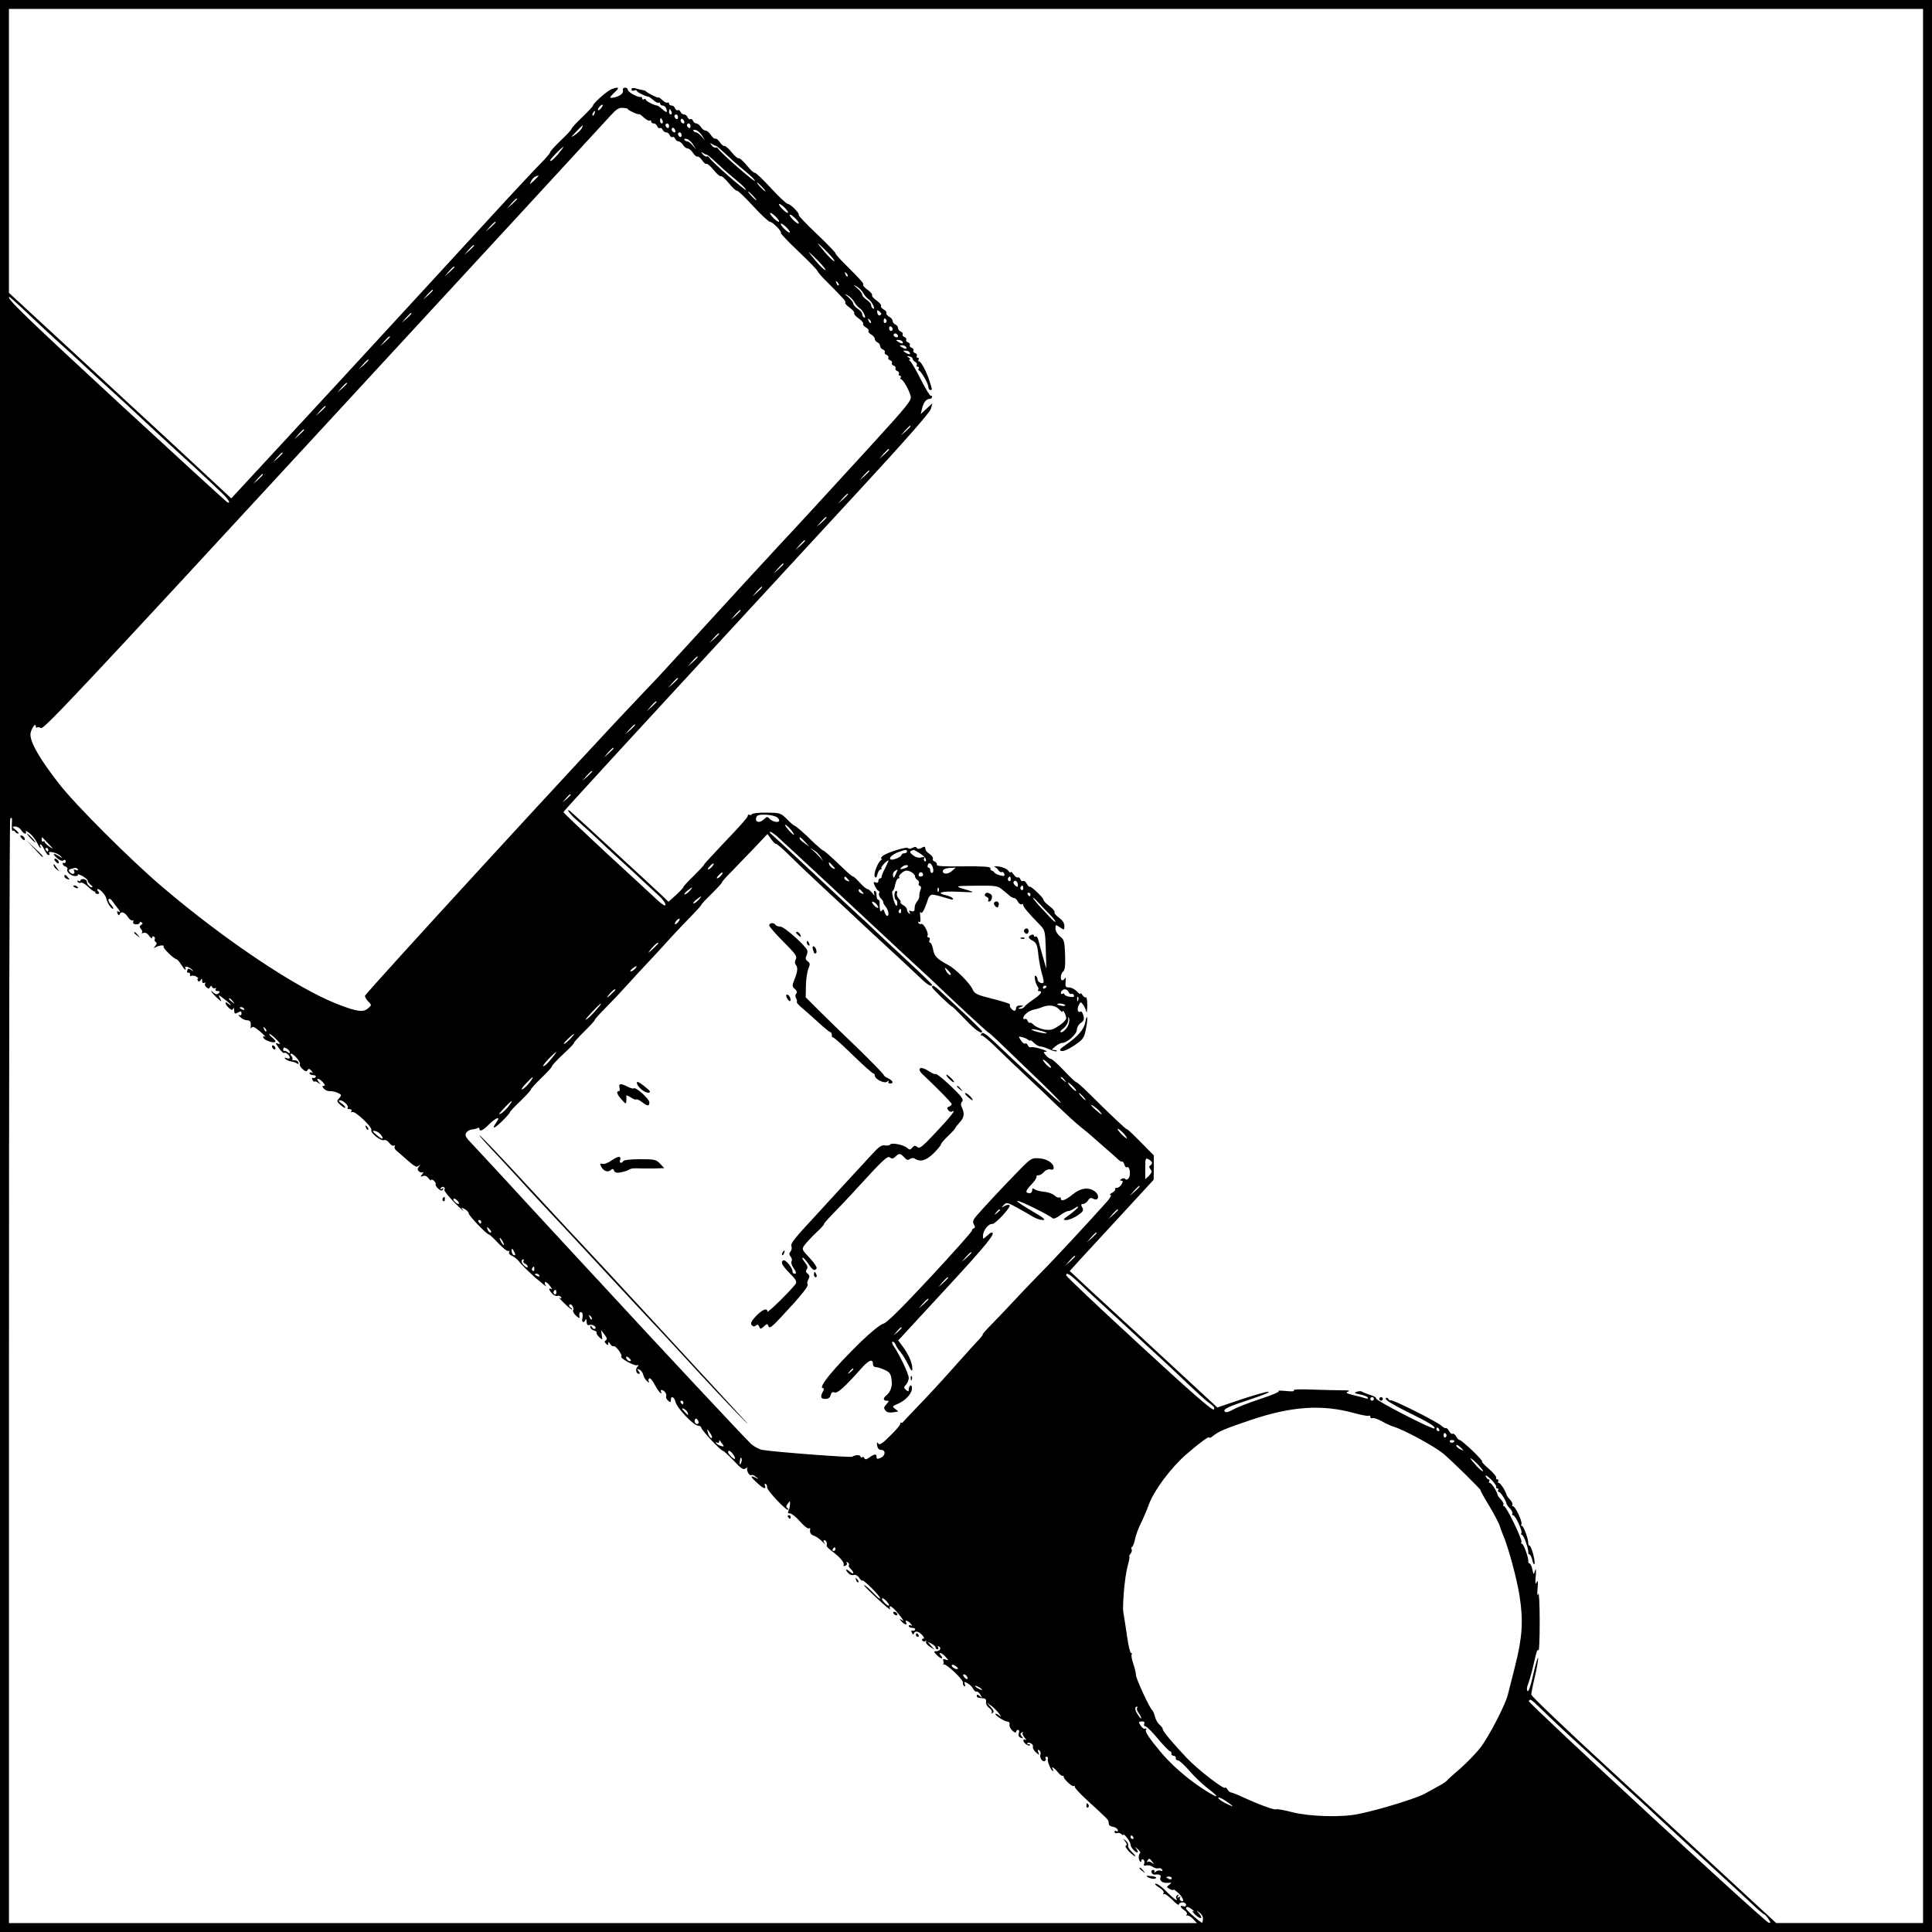 <?xml version="1.0" standalone="no"?>
<!DOCTYPE svg PUBLIC "-//W3C//DTD SVG 20010904//EN"
 "http://www.w3.org/TR/2001/REC-SVG-20010904/DTD/svg10.dtd">
<svg version="1.0" xmlns="http://www.w3.org/2000/svg"
 width="1080pt" height="1080pt" viewBox="0 0 1080 1080"
 preserveAspectRatio="xMidYMid meet">
<g transform="translate(0,1080) scale(0.1,-0.1)"
fill="#000000" stroke="none">
<path d="M0 5400 l0 -5400 5400 0 5400 0 0 5400 0 5400 -5400 0 -5400 0 0
-5400z m10750 0 l0 -5350 -410 0 -411 0 -262 242 c-144 133 -452 417 -684 631
-233 214 -423 396 -423 404 0 9 9 55 21 104 11 49 19 94 17 101 -2 6 -14 -35
-27 -92 -14 -63 -26 -99 -32 -93 -6 6 -4 23 5 44 7 19 22 72 32 118 12 57 20
78 24 65 4 -10 7 62 7 161 0 103 -4 169 -8 155 -5 -16 -7 -5 -4 30 4 41 2 50
-5 35 -7 -15 -9 -6 -5 35 3 35 1 46 -4 30 -8 -25 -8 -25 -15 7 -4 18 -11 33
-16 33 -4 0 -7 6 -7 12 2 22 -26 98 -35 98 -5 0 -6 4 -3 10 7 11 -84 200 -97
200 -5 0 -7 4 -4 8 3 5 -3 18 -12 28 -10 10 -19 22 -20 27 -5 22 -34 67 -43
67 -6 0 -7 5 -4 10 3 6 2 10 -3 10 -6 0 -13 8 -17 18 -3 9 9 2 29 -17 19 -19
33 -38 30 -43 -3 -4 0 -8 6 -8 6 0 8 -4 5 -10 -3 -5 -2 -10 4 -10 9 0 38 -45
43 -67 1 -5 10 -17 20 -27 9 -10 15 -23 12 -28 -3 -4 -1 -8 4 -8 13 0 54 -89
47 -100 -4 -6 -2 -10 3 -10 9 0 37 -76 35 -98 0 -6 3 -12 7 -12 5 0 12 -15 16
-32 4 -18 9 -27 12 -20 5 17 -18 102 -28 102 -4 0 -7 6 -7 13 2 21 -26 97 -35
97 -5 0 -7 4 -3 10 7 11 -34 100 -47 100 -5 0 -7 4 -4 8 3 5 -3 18 -12 28 -10
10 -19 22 -20 27 -5 22 -34 67 -43 67 -6 0 -7 5 -4 10 3 6 1 10 -5 10 -6 0 -9
4 -6 9 3 5 -15 27 -41 50 -26 22 -43 41 -38 41 5 0 -19 27 -53 60 -35 33 -67
60 -72 60 -5 0 -14 9 -20 20 -6 11 -15 18 -20 15 -5 -3 -14 4 -20 16 -7 11
-14 18 -17 16 -3 -3 -15 3 -27 14 -25 23 -267 144 -280 141 -5 -2 -12 2 -16 9
-5 7 -10 8 -14 1 -4 -7 44 -36 116 -72 127 -62 166 -86 156 -95 -8 -9 -328
156 -325 167 1 6 -14 15 -33 20 -19 6 -39 13 -45 18 -5 4 -19 4 -30 0 -17 -6
-14 -9 18 -15 20 -4 40 -12 43 -17 4 -6 -1 -8 -12 -5 -11 4 -41 12 -68 18 -40
10 -46 14 -30 20 12 5 2 8 -31 7 -27 0 -103 2 -168 4 -69 3 -112 1 -105 -4 8
-6 -9 -7 -42 -4 -30 3 -49 3 -42 0 8 -4 -38 -23 -102 -44 -64 -21 -132 -48
-152 -59 -24 -14 -40 -19 -47 -12 -13 13 18 28 153 72 63 21 104 38 90 39 -14
0 -83 -20 -155 -44 l-130 -44 -40 37 c-22 21 -208 192 -412 381 -205 188 -373
344 -373 345 0 1 106 117 235 256 l234 254 1 68 0 68 -75 76 c-41 42 -75 74
-75 70 0 -6 -89 78 -215 203 -33 33 -64 60 -68 60 -4 0 -36 29 -69 65 -34 36
-66 65 -73 65 -6 0 -18 9 -28 20 -16 19 -16 20 1 21 9 1 -3 7 -28 15 -25 8
-50 12 -57 10 -6 -3 -14 2 -17 10 -3 9 -10 13 -15 10 -5 -3 -16 5 -24 18 -15
23 -15 24 6 18 12 -2 28 -9 35 -15 6 -5 12 -7 12 -3 0 3 9 -3 20 -14 11 -11
27 -20 36 -20 9 0 31 -7 50 -16 19 -9 38 -14 41 -10 3 3 -2 6 -13 6 -17 1 -17
2 5 20 13 11 30 20 39 20 27 0 82 49 82 74 0 13 10 30 22 38 17 11 20 20 14
42 -4 15 -11 24 -16 21 -15 -9 -21 14 -10 36 11 20 12 20 25 2 7 -10 15 -27
17 -38 3 -11 5 4 6 33 0 29 -3 50 -8 47 -5 -3 -13 3 -19 12 -6 10 -11 14 -11
9 0 -6 -9 0 -20 12 -12 12 -31 22 -44 22 -19 0 -22 4 -19 33 2 17 0 26 -3 20
-3 -7 -10 -13 -15 -13 -14 0 -11 36 4 49 10 7 13 34 11 93 -3 75 -5 85 -28
103 -15 12 -26 31 -26 44 0 23 1 23 25 7 24 -16 25 -16 25 8 0 16 -11 32 -30
46 -17 12 -28 25 -25 30 3 5 -10 21 -29 35 -20 15 -34 31 -33 35 2 10 -71 79
-77 73 -2 -3 -9 5 -16 16 -6 12 -15 19 -21 16 -5 -4 -12 1 -15 9 -3 9 -10 14
-14 11 -5 -3 -16 5 -24 17 -9 12 -16 18 -16 13 0 -6 -7 -2 -14 8 -8 10 -31 20
-52 23 -22 2 -32 1 -24 -2 8 -4 19 -13 23 -21 5 -7 12 -11 17 -8 4 3 11 -2 14
-10 4 -12 0 -14 -22 -9 -15 4 -30 11 -33 16 -3 6 -10 10 -15 11 -5 1 -8 7 -8
14 1 8 -40 11 -151 10 -109 -2 -151 1 -148 9 2 6 -3 14 -12 18 -9 3 -14 10
-10 15 3 5 -5 17 -17 26 -13 8 -24 20 -24 25 -1 6 -2 12 -3 15 0 3 -10 1 -20
-5 -13 -7 -22 -7 -26 0 -4 7 -12 7 -25 0 -10 -6 -21 -6 -24 -1 -7 10 -126 -27
-144 -46 -7 -7 -10 -13 -5 -13 4 0 4 -4 -2 -8 -19 -14 -43 -78 -35 -92 6 -10
10 -7 15 13 4 15 12 27 18 27 6 0 7 3 4 6 -6 6 29 44 40 44 2 0 -7 -19 -19
-43 -12 -23 -21 -45 -20 -49 1 -5 -2 -8 -8 -8 -5 0 -10 -7 -10 -15 0 -9 -6
-12 -15 -8 -13 5 -14 2 -4 -21 7 -14 16 -26 20 -26 5 0 6 -6 3 -14 -3 -7 2
-21 11 -29 9 -9 14 -19 13 -21 -2 -3 4 -13 12 -23 17 -20 22 -53 10 -53 -5 0
-12 10 -15 21 -6 17 -9 19 -16 8 -8 -13 -13 7 -12 49 1 6 -3 12 -8 12 -5 0 -9
11 -9 25 0 14 -4 25 -10 25 -5 0 -7 -8 -3 -17 4 -12 0 -11 -11 5 -10 12 -22
22 -27 22 -6 0 -25 16 -42 35 -17 19 -34 35 -38 35 -5 0 -28 19 -52 43 -80 76
-109 102 -115 102 -4 1 -25 19 -48 40 -59 58 -107 100 -114 100 -3 0 -22 16
-41 36 -35 34 -39 36 -113 36 -42 1 -79 -3 -82 -8 -3 -5 -10 -7 -15 -4 -5 4
-9 0 -9 -7 0 -7 -56 -70 -124 -140 -67 -71 -121 -129 -120 -131 2 -2 -24 -29
-56 -61 -33 -32 -60 -61 -60 -65 0 -4 -19 -24 -42 -45 l-41 -37 -46 44 c-25
24 -136 126 -246 227 -110 101 -217 200 -239 219 -25 23 -35 29 -28 16 6 -12
32 -39 58 -60 25 -22 70 -62 99 -90 28 -27 86 -81 129 -120 42 -38 101 -92
130 -120 29 -27 70 -65 90 -83 20 -18 36 -40 36 -49 0 -11 -15 -2 -48 28 -26
24 -154 143 -285 263 -130 121 -237 222 -237 226 0 6 248 276 1646 1791 268
290 403 444 408 464 l8 30 -33 -30 -32 -30 7 30 c9 36 24 55 42 55 8 0 14 5
14 12 0 6 -3 8 -6 5 -4 -3 -29 37 -56 91 -27 53 -54 100 -61 104 -7 4 -7 8 -2
8 6 0 3 5 -5 11 -13 8 -12 10 3 7 10 -2 18 -7 18 -13 0 -5 7 -14 15 -18 8 -5
12 -12 9 -18 -4 -5 -1 -9 5 -9 6 0 9 -4 6 -9 -4 -5 -3 -11 2 -13 13 -5 52 -74
52 -92 0 -9 5 -16 10 -16 12 0 13 -4 -4 50 -16 51 -47 110 -59 110 -5 0 -5 5
-2 10 3 6 1 10 -5 10 -6 0 -8 5 -5 10 3 6 -1 13 -9 16 -9 3 -13 10 -10 15 3 5
-2 12 -10 15 -9 3 -13 10 -10 15 3 5 -2 12 -10 15 -9 3 -13 10 -10 15 3 5 -2
12 -10 15 -9 3 -13 10 -10 15 3 5 -2 12 -10 15 -9 3 -16 13 -16 20 0 8 -7 17
-15 20 -8 4 -15 12 -15 20 0 7 -9 18 -20 24 -11 6 -18 15 -15 20 3 5 -4 14
-15 20 -11 6 -18 15 -15 20 3 5 -8 18 -25 30 -17 12 -28 25 -25 30 3 5 -9 18
-25 30 -17 12 -28 25 -25 28 6 6 -9 23 -99 113 -31 30 -56 59 -56 64 0 4 -47
53 -105 108 -58 55 -103 102 -100 105 7 8 -46 62 -61 62 -7 0 -50 40 -95 89
-46 50 -86 88 -90 85 -4 -2 -24 16 -44 41 -21 25 -41 43 -45 40 -5 -3 -23 13
-41 35 -17 21 -36 37 -40 34 -4 -2 -16 7 -25 21 -9 13 -20 22 -25 20 -4 -3
-16 6 -25 20 -9 14 -22 25 -30 25 -8 0 -19 9 -26 20 -7 11 -19 20 -26 20 -7 0
-15 7 -18 15 -4 8 -10 12 -15 9 -5 -3 -12 2 -15 10 -3 9 -13 16 -20 16 -8 0
-17 7 -20 15 -4 8 -10 12 -15 9 -5 -3 -12 2 -15 10 -3 9 -12 16 -20 16 -8 0
-14 5 -14 11 0 5 -4 8 -8 5 -5 -3 -19 4 -30 15 -12 11 -22 17 -22 14 0 -6 -59
24 -70 35 -3 3 -12 6 -20 7 -8 1 -25 5 -37 9 -15 4 -23 2 -23 -6 0 -7 7 -10
15 -6 8 3 15 2 15 -2 0 -7 48 -31 63 -32 4 0 17 -9 29 -19 11 -11 25 -18 30
-15 4 3 8 0 8 -5 0 -6 6 -11 14 -11 8 0 17 -7 20 -16 10 -25 2 -26 -22 -4 -12
11 -25 20 -29 20 -16 1 -63 25 -63 33 0 5 -5 5 -10 2 -6 -3 -10 -1 -10 4 0 6
-3 10 -7 9 -15 -5 -73 27 -73 39 0 7 -7 13 -16 13 -9 0 -14 -6 -12 -12 6 -17
-11 -33 -45 -42 -34 -8 -34 -3 0 29 29 26 22 32 -19 16 -24 -9 -103 -79 -103
-91 0 -4 -27 -33 -60 -65 -33 -31 -60 -61 -60 -65 0 -5 -27 -34 -60 -65 -33
-32 -60 -61 -60 -67 0 -5 -24 -33 -52 -61 -29 -29 -160 -169 -291 -312 -131
-143 -508 -553 -838 -911 l-601 -650 -129 120 c-71 67 -351 325 -622 575
l-492 454 0 794 0 793 5350 0 5350 0 0 -5350z m-7390 4795 c-7 -9 -15 -13 -17
-11 -6 6 20 36 26 30 2 -2 -2 -10 -9 -19z m150 -5 c0 -6 58 -33 62 -28 2 2 14
-7 27 -19 13 -12 28 -20 33 -17 4 3 8 0 8 -5 0 -6 6 -11 14 -11 8 0 17 -7 20
-16 3 -8 10 -13 15 -10 5 3 11 -1 15 -9 3 -8 12 -15 20 -15 7 0 17 -7 20 -16
3 -8 10 -13 15 -10 5 3 11 -1 15 -9 3 -8 11 -15 18 -15 7 0 19 -9 26 -20 7
-11 18 -20 26 -20 8 0 21 -11 30 -25 9 -14 21 -23 25 -20 5 2 16 -7 25 -20 9
-14 21 -23 25 -21 4 3 23 -13 40 -34 18 -22 36 -38 41 -35 4 3 24 -15 45 -40
20 -25 40 -43 44 -41 4 3 44 -35 90 -85 45 -49 88 -89 95 -89 15 0 68 -54 61
-62 -3 -3 42 -50 100 -105 58 -55 105 -104 105 -108 0 -5 25 -34 56 -64 90
-90 105 -107 99 -113 -3 -3 8 -16 25 -28 16 -12 28 -25 25 -30 -3 -5 8 -18 25
-30 17 -12 28 -25 25 -30 -3 -5 4 -14 15 -20 11 -6 18 -15 15 -20 -3 -5 4 -14
15 -20 11 -6 20 -17 20 -24 0 -8 7 -16 15 -20 8 -3 15 -12 15 -20 0 -7 7 -17
16 -20 8 -3 13 -10 10 -15 -3 -5 1 -12 10 -15 8 -3 13 -10 10 -15 -3 -5 1 -12
10 -15 8 -3 13 -10 10 -15 -3 -5 1 -12 10 -15 8 -3 13 -10 10 -15 -3 -5 1 -12
10 -15 8 -3 12 -10 9 -16 -3 -5 -1 -10 5 -10 6 0 8 -4 5 -10 -3 -5 -3 -10 2
-10 10 0 43 -56 53 -92 8 -25 -9 -46 -227 -285 -252 -275 -401 -438 -498 -541
-33 -36 -65 -70 -70 -76 -6 -6 -139 -150 -295 -321 -156 -170 -300 -328 -321
-350 -21 -22 -64 -67 -96 -101 -300 -314 -1543 -1669 -1543 -1681 0 -7 9 -22
19 -32 19 -19 19 -20 -1 -37 -26 -24 -61 -20 -167 21 -227 87 -633 358 -986
659 -172 146 -488 461 -576 576 -106 136 -159 228 -159 274 0 25 29 71 30 47
0 -8 3 -11 6 -8 4 3 14 2 24 -3 15 -8 268 262 1581 1686 860 932 1582 1715
1603 1739 31 34 45 44 68 42 15 -1 28 -4 28 -7z m244 -15 c3 -8 1 -15 -4 -15
-6 0 -10 7 -10 15 0 8 2 15 4 15 2 0 6 -7 10 -15z m-431 -10 c-3 -9 -8 -14
-10 -11 -3 3 -2 9 2 15 9 16 15 13 8 -4z m467 -21 c0 -8 -4 -12 -10 -9 -5 3
-10 10 -10 16 0 5 5 9 10 9 6 0 10 -7 10 -16z m-86 -19 c3 -8 1 -15 -4 -15 -6
0 -10 7 -10 15 0 8 2 15 4 15 2 0 6 -7 10 -15z m121 -13 c-8 -8 -25 10 -19 20
4 6 9 5 15 -3 4 -7 6 -15 4 -17z m-85 -18 c0 -8 -4 -12 -10 -9 -5 3 -10 10
-10 16 0 5 5 9 10 9 6 0 10 -7 10 -16z m120 0 c0 -8 -4 -12 -10 -9 -5 3 -10
10 -10 16 0 5 5 9 10 9 6 0 10 -7 10 -16z m-609 -13 c-6 -10 -23 -26 -38 -36
-25 -16 -24 -14 7 18 40 42 45 44 31 18z m524 -19 c-8 -8 -25 10 -19 20 4 6 9
5 15 -3 4 -7 6 -15 4 -17z m150 -21 l16 -26 -20 23 c-10 12 -24 22 -30 22 -5
0 -12 4 -15 9 -4 5 3 7 14 4 10 -3 26 -17 35 -32z m-115 3 c0 -8 -4 -12 -10
-9 -5 3 -10 10 -10 16 0 5 5 9 10 9 6 0 10 -7 10 -16z m65 -53 l16 -26 -20 23
c-10 12 -24 22 -30 22 -5 0 -12 4 -15 9 -4 5 3 7 14 4 10 -3 26 -17 35 -32z
m126 -6 c3 0 20 -13 38 -30 18 -16 45 -41 60 -55 15 -14 49 -42 74 -63 26 -21
47 -43 47 -48 0 -11 -190 155 -203 177 -5 8 -12 12 -16 9 -5 -2 -15 3 -22 12
-12 15 -12 16 1 8 8 -6 18 -10 21 -10z m-862 -22 c-29 -39 -53 -63 -63 -63 -5
0 8 18 30 40 41 42 55 51 33 23z m812 -28 c3 0 20 -13 38 -30 18 -16 45 -41
60 -55 15 -14 49 -42 74 -63 26 -21 47 -43 47 -48 0 -11 -190 155 -203 177 -5
8 -12 12 -16 9 -5 -2 -15 3 -22 12 -12 15 -12 16 1 8 8 -6 18 -10 21 -10z
m-941 -118 c0 -2 -12 -14 -26 -28 -25 -22 -26 -23 -15 -2 9 18 19 26 39 32 1
1 2 0 2 -2z m1250 -62 c13 -14 21 -25 18 -25 -2 0 -15 11 -28 25 -13 14 -21
25 -18 25 2 0 15 -11 28 -25z m-50 -50 c13 -14 21 -25 18 -25 -2 0 -15 11 -28
25 -13 14 -21 25 -18 25 2 0 15 -11 28 -25z m-1320 -18 c0 -2 -12 -14 -27 -28
l-28 -24 24 28 c23 25 31 32 31 24z m1500 -52 c13 -14 19 -25 13 -25 -5 0 -20
11 -33 25 -13 14 -19 25 -13 25 5 0 20 -11 33 -25z m-50 -50 c13 -14 19 -25
13 -25 -5 0 -20 11 -33 25 -13 14 -19 25 -13 25 5 0 20 -11 33 -25z m110 -10
c13 -14 19 -25 13 -25 -5 0 -20 11 -33 25 -13 14 -19 25 -13 25 5 0 20 -11 33
-25z m-1680 -18 c0 -2 -12 -14 -27 -28 l-28 -24 24 28 c23 25 31 32 31 24z
m1630 -32 c13 -14 19 -25 13 -25 -5 0 -20 11 -33 25 -13 14 -19 25 -13 25 5 0
20 -11 33 -25z m225 -135 c27 -27 44 -50 39 -50 -6 0 -30 23 -53 50 -23 28
-41 50 -39 50 2 0 26 -22 53 -50z m-1975 37 c0 -2 -12 -14 -27 -28 l-28 -24
24 28 c23 25 31 32 31 24z m1925 -87 c27 -27 44 -50 39 -50 -6 0 -30 23 -53
50 -23 28 -41 50 -39 50 2 0 26 -22 53 -50z m-2035 -33 c0 -2 -12 -14 -27 -28
l-28 -24 24 28 c23 25 31 32 31 24z m2198 -52 c-3 -3 -9 2 -12 12 -6 14 -5 15
5 6 7 -7 10 -15 7 -18z m-50 -50 c-3 -3 -9 2 -12 12 -6 14 -5 15 5 6 7 -7 10
-15 7 -18z m138 -44 c6 -12 21 -29 32 -36 19 -14 39 -61 21 -49 -5 3 -9 11 -9
18 0 8 -11 21 -25 30 -14 9 -25 22 -25 28 0 7 -12 23 -27 36 -26 23 -26 23 -3
10 14 -9 30 -25 36 -37z m-2406 16 c0 -2 -12 -14 -27 -28 l-28 -24 24 28 c23
25 31 32 31 24z m2356 -66 c6 -12 21 -29 32 -36 19 -14 39 -61 21 -49 -5 3 -9
11 -9 18 0 8 -11 21 -25 30 -14 9 -25 22 -25 28 0 7 -12 23 -27 36 -26 23 -26
23 -3 10 14 -9 30 -25 36 -37z m-4664 -23 c100 -95 183 -172 262 -243 42 -38
101 -92 130 -120 29 -27 88 -81 131 -120 42 -38 99 -90 125 -115 64 -60 161
-150 254 -235 42 -38 101 -92 130 -120 29 -27 72 -67 94 -89 38 -35 55 -63 33
-54 -5 2 -281 255 -615 563 -513 474 -628 585 -603 585 2 0 28 -24 59 -52z
m4814 -45 c-10 -11 -19 -7 -22 10 -2 15 0 16 12 6 8 -6 12 -14 10 -16z m-2626
4 c0 -2 -12 -14 -27 -28 l-28 -24 24 28 c23 25 31 32 31 24z m2568 -52 c-3 -3
-9 2 -12 12 -6 14 -5 15 5 6 7 -7 10 -15 7 -18z m87 16 c3 -5 1 -12 -5 -16 -5
-3 -10 1 -10 9 0 18 6 21 15 7z m35 -52 c0 -5 -4 -9 -10 -9 -5 0 -10 7 -10 16
0 8 5 12 10 9 6 -3 10 -10 10 -16z m30 -39 c0 -5 -7 -7 -15 -4 -8 4 -12 10 -9
15 6 11 24 2 24 -11z m-2840 -3 c0 -2 -12 -14 -27 -28 l-28 -24 24 28 c23 25
31 32 31 24z m2865 -27 c8 -13 -5 -13 -25 0 -13 8 -13 10 2 10 9 0 20 -4 23
-10z m20 -30 c8 -13 -5 -13 -25 0 -13 8 -13 10 2 10 9 0 20 -4 23 -10z m20
-30 c8 -13 -5 -13 -25 0 -13 8 -13 10 2 10 9 0 20 -4 23 -10z m-3025 -43 c0
-2 -12 -14 -27 -28 l-28 -24 24 28 c23 25 31 32 31 24z m-120 -130 c0 -2 -12
-14 -27 -28 l-28 -24 24 28 c23 25 31 32 31 24z m-120 -130 c0 -2 -12 -14 -27
-28 l-28 -24 24 28 c23 25 31 32 31 24z m3270 -110 c0 -2 -12 -14 -27 -28
l-28 -24 24 28 c23 25 31 32 31 24z m-3390 -20 c0 -2 -12 -14 -27 -28 l-28
-24 24 28 c23 25 31 32 31 24z m3270 -110 c0 -2 -12 -14 -27 -28 l-28 -24 24
28 c23 25 31 32 31 24z m-3390 -20 c0 -2 -12 -14 -27 -28 l-28 -24 24 28 c23
25 31 32 31 24z m3280 -100 c0 -2 -12 -14 -27 -28 l-28 -24 24 28 c23 25 31
32 31 24z m-3390 -20 c0 -2 -12 -14 -27 -28 l-28 -24 24 28 c23 25 31 32 31
24z m3270 -110 c0 -2 -12 -14 -27 -28 l-28 -24 24 28 c23 25 31 32 31 24z
m-120 -130 c0 -2 -12 -14 -27 -28 l-28 -24 24 28 c23 25 31 32 31 24z m-120
-130 c0 -2 -12 -14 -27 -28 l-28 -24 24 28 c23 25 31 32 31 24z m-120 -130 c0
-2 -12 -14 -27 -28 l-28 -24 24 28 c23 25 31 32 31 24z m-120 -130 c0 -2 -12
-14 -27 -28 l-28 -24 24 28 c23 25 31 32 31 24z m-120 -130 c0 -2 -12 -14 -27
-28 l-28 -24 24 28 c23 25 31 32 31 24z m-120 -130 c0 -2 -12 -14 -27 -28
l-28 -24 24 28 c23 25 31 32 31 24z m-120 -130 c0 -2 -12 -14 -27 -28 l-28
-24 24 28 c23 25 31 32 31 24z m-110 -120 c0 -2 -12 -14 -27 -28 l-28 -24 24
28 c23 25 31 32 31 24z m-120 -130 c0 -2 -12 -14 -27 -28 l-28 -24 24 28 c23
25 31 32 31 24z m-120 -130 c0 -2 -12 -14 -27 -28 l-28 -24 24 28 c23 25 31
32 31 24z m-120 -130 c0 -2 -12 -14 -27 -28 l-28 -24 24 28 c23 25 31 32 31
24z m-120 -130 c0 -2 -12 -14 -27 -28 l-28 -24 24 28 c23 25 31 32 31 24z
m-120 -130 c0 -2 -10 -12 -22 -23 l-23 -19 19 23 c18 21 26 27 26 19z m1154
-126 c9 -7 14 -17 11 -21 -7 -11 -42 -1 -55 15 -9 11 -15 10 -30 -5 -23 -23
-50 -17 -43 9 4 14 14 18 53 17 26 -1 55 -8 64 -15z m-4278 -40 c-1 -22 1 -38
5 -35 4 2 10 0 14 -6 3 -5 11 -10 17 -10 5 0 0 9 -13 20 -23 18 -23 19 -4 20
11 0 26 -9 33 -20 7 -11 17 -20 23 -20 5 0 7 5 3 12 -4 6 5 3 19 -8 14 -10 33
-34 42 -51 9 -18 18 -33 21 -33 3 0 2 5 -1 10 -3 6 -3 10 2 10 4 0 14 -13 21
-30 8 -16 18 -30 23 -30 6 0 7 5 4 10 -11 17 47 3 64 -16 14 -14 13 -14 -11 1
-34 21 -37 11 -5 -15 14 -11 26 -15 33 -9 7 5 11 3 11 -6 0 -8 -4 -12 -9 -9
-4 3 -8 1 -8 -4 0 -6 7 -13 16 -16 8 -3 13 -9 11 -14 -9 -13 17 -38 41 -39 12
-1 20 3 17 8 -4 5 8 1 26 -8 17 -10 31 -22 30 -27 -1 -4 6 -14 16 -22 10 -7
13 -14 6 -14 -12 0 -28 18 -28 34 0 5 -8 10 -17 12 -10 1 -18 -2 -18 -7 0 -6
-5 -7 -12 -3 -7 4 -8 3 -4 -5 4 -6 12 -9 18 -5 5 3 22 -6 38 -21 15 -15 32
-28 37 -28 4 -1 7 -5 6 -8 -1 -3 5 -6 12 -6 11 0 12 4 4 14 -7 7 -7 13 -2 13
13 0 44 -34 47 -52 4 -22 26 -58 37 -58 5 0 1 10 -10 22 -11 11 -18 26 -14 31
3 6 12 2 20 -9 7 -10 20 -27 28 -37 17 -20 20 -31 5 -22 -6 4 -7 -1 -3 -11 4
-11 8 -13 11 -6 6 20 29 14 46 -13 9 -14 21 -23 26 -20 6 3 7 0 5 -7 -4 -9 2
-14 15 -15 11 -1 20 3 20 8 0 6 5 7 11 3 8 -4 7 -9 -2 -14 -10 -7 -10 -12 -1
-23 7 -7 9 -17 5 -21 -4 -4 0 -4 9 -1 10 4 22 -2 32 -17 9 -12 16 -17 16 -10
0 7 5 10 10 7 6 -4 8 -10 5 -15 -3 -5 -1 -12 5 -15 8 -5 7 -12 -2 -23 -11 -13
-11 -14 2 -7 19 11 51 14 44 4 -5 -8 58 -70 73 -71 4 -1 16 -14 25 -29 10 -16
20 -29 23 -29 4 0 4 4 1 9 -9 14 23 6 37 -9 10 -12 9 -12 -4 -2 -14 10 -18 10
-22 -3 -4 -8 -1 -14 6 -12 7 1 11 -4 9 -11 -1 -8 2 -11 8 -7 5 3 18 1 27 -4
10 -6 14 -11 10 -11 -5 0 -5 -5 -1 -11 4 -8 9 -7 15 2 7 11 9 10 9 -4 0 -11 4
-15 12 -11 6 4 8 3 5 -3 -4 -6 -1 -16 7 -22 11 -9 15 -9 20 1 5 10 7 10 12 0
3 -6 11 -9 16 -6 7 4 8 2 4 -4 -4 -8 0 -12 10 -12 14 0 15 -3 6 -12 -8 -8 -15
-8 -27 2 -27 23 -16 5 16 -26 29 -26 30 -27 19 -5 -12 23 -11 23 24 -4 20 -15
36 -30 36 -32 0 -3 -7 0 -15 7 -22 18 -18 -4 4 -24 15 -13 20 -14 24 -4 3 7 6
3 6 -10 1 -20 4 -21 21 -12 16 9 20 8 20 -5 0 -10 -5 -13 -12 -9 -7 4 -6 -1 3
-10 9 -9 25 -18 37 -19 22 -1 26 -8 23 -37 -1 -10 1 -11 6 -3 6 7 20 0 48 -24
22 -19 34 -32 26 -28 -9 5 -12 3 -9 -6 5 -14 58 -32 67 -23 4 3 -5 14 -18 25
-13 10 -19 19 -14 19 5 0 22 -14 39 -31 22 -23 24 -28 9 -23 -17 7 -17 5 4
-25 13 -18 26 -30 29 -27 7 7 32 -13 32 -26 0 -6 -8 -7 -17 -3 -12 4 -15 3 -8
-4 6 -6 19 -12 30 -14 11 -1 26 -6 34 -11 9 -6 12 -5 9 5 -3 8 -13 13 -22 12
-10 0 -15 2 -12 5 3 3 1 11 -5 19 -6 7 -7 13 -2 13 15 0 56 -48 49 -58 -3 -5
4 -18 15 -28 15 -14 22 -15 28 -6 6 10 11 9 22 -4 9 -12 10 -15 2 -10 -7 4
-13 2 -13 -3 0 -6 9 -11 21 -11 11 0 17 -5 14 -10 -4 -6 -11 -8 -16 -5 -5 3
-6 -1 -3 -10 4 -9 9 -13 12 -11 3 3 12 0 21 -7 14 -11 14 -10 2 6 -19 24 2 22
24 -3 12 -13 14 -20 5 -20 -10 0 -10 -3 -1 -14 7 -8 20 -15 29 -15 23 0 44 -5
60 -15 11 -6 10 -11 -2 -25 -15 -16 -14 -19 9 -39 14 -12 25 -18 25 -13 0 5
-10 16 -22 24 -17 12 -19 16 -7 16 19 1 52 -33 42 -42 -3 -4 1 -7 11 -7 10 0
14 -5 10 -12 -4 -7 -3 -8 4 -4 15 9 114 -84 108 -101 -7 -16 53 -63 71 -56 8
3 21 -4 29 -16 9 -12 20 -18 26 -15 7 4 8 2 4 -4 -3 -6 1 -17 10 -24 9 -7 37
-32 63 -55 39 -34 50 -40 61 -30 12 10 12 9 2 -4 -10 -13 -9 -19 1 -28 8 -6
18 -7 23 -3 4 4 2 -1 -5 -11 -12 -15 -12 -17 3 -11 11 4 22 0 31 -12 8 -11 15
-15 15 -10 0 5 7 3 15 -4 8 -7 13 -16 10 -20 -2 -4 4 -15 14 -24 14 -13 21
-14 27 -5 5 8 3 10 -6 4 -9 -5 -11 -4 -6 4 4 6 12 9 17 5 5 -3 7 -10 3 -15 -3
-5 23 -37 57 -72 34 -34 56 -53 48 -43 -13 18 -13 19 9 7 12 -6 22 -17 22 -24
0 -12 100 -117 112 -117 4 0 28 -22 54 -50 25 -27 51 -47 57 -43 6 3 7 1 3 -5
-4 -7 3 -17 18 -23 14 -7 32 -22 40 -34 8 -11 47 -50 87 -86 41 -35 68 -57 61
-47 -7 9 -9 18 -5 21 4 3 17 -7 27 -21 11 -14 14 -22 8 -18 -17 10 -15 -4 4
-25 9 -10 22 -15 29 -13 7 3 16 0 21 -7 5 -8 3 -10 -7 -4 -8 5 2 -8 23 -28 20
-20 40 -37 45 -37 4 0 1 4 -7 10 -8 5 -11 12 -7 17 10 9 27 -16 21 -32 -3 -6
5 -20 16 -30 12 -11 21 -15 20 -10 -5 22 1 36 11 29 6 -3 8 -17 5 -30 -7 -25
8 -34 17 -11 3 6 6 1 6 -12 1 -15 6 -21 14 -18 17 7 44 -9 34 -20 -5 -4 -12
-1 -17 7 -8 12 -10 12 -10 2 0 -8 9 -16 20 -19 11 -3 18 -9 15 -13 -2 -4 4
-15 15 -25 18 -17 19 -16 14 11 l-4 29 19 -25 c14 -18 16 -27 8 -32 -9 -5 -9
-10 1 -20 9 -9 12 -9 12 3 1 10 3 9 11 -4 6 -9 14 -15 19 -12 10 6 52 -50 43
-58 -8 -9 69 -52 87 -49 12 3 12 1 3 -8 -13 -14 -7 -40 9 -40 6 0 5 7 -2 15
-11 13 -10 14 4 9 9 -3 19 -17 22 -30 3 -13 13 -29 22 -36 10 -8 13 -9 9 -1
-4 6 -3 14 2 18 6 3 19 -12 30 -34 12 -22 26 -43 32 -47 8 -4 9 -3 5 4 -4 7
-3 12 1 12 15 0 32 -22 27 -35 -3 -6 2 -18 11 -25 12 -10 15 -10 15 4 0 26 19
18 26 -11 8 -34 102 -133 127 -133 9 0 17 -5 17 -11 0 -12 109 -129 121 -129
4 0 31 -25 60 -55 44 -47 54 -53 68 -43 9 7 13 9 9 4 -9 -11 10 -48 21 -42 4
3 17 -1 27 -10 18 -14 18 -15 -3 -4 -32 15 -29 5 10 -30 35 -33 52 -38 43 -14
-3 9 -2 12 4 9 6 -4 9 -12 8 -19 -3 -14 101 -126 117 -126 5 0 4 4 -2 8 -10 7
-10 12 1 27 12 17 13 17 12 -6 -1 -13 -5 -30 -9 -36 -5 -9 -2 -13 9 -13 9 0
34 -20 56 -45 22 -25 44 -42 49 -39 5 3 9 2 8 -3 -4 -21 3 -32 22 -38 12 -4
33 -19 47 -34 13 -14 19 -18 12 -9 -9 13 -9 18 -1 18 10 0 15 -13 12 -32 0 -4
12 -16 27 -27 46 -34 73 -65 68 -78 -3 -7 1 -10 9 -6 8 3 12 10 8 16 -3 6 -1
7 6 3 6 -4 9 -11 6 -16 -3 -4 2 -13 10 -20 8 -7 15 -17 15 -23 0 -5 -9 -2 -20
8 -23 20 -28 11 -6 -11 8 -8 21 -11 29 -8 9 3 22 -4 31 -18 9 -12 16 -18 16
-13 0 5 23 -13 50 -40 28 -27 50 -54 50 -60 0 -5 -13 4 -28 20 -32 34 -62 60
-62 53 0 -3 34 -37 76 -76 42 -39 73 -65 70 -57 -13 35 22 8 64 -49 13 -18 13
-19 0 -11 -13 8 -13 7 -1 -8 14 -18 36 -24 26 -7 -10 17 12 11 26 -7 10 -11
10 -14 2 -9 -7 4 -13 2 -13 -3 0 -6 9 -11 21 -11 11 0 17 -5 14 -10 -4 -6 -11
-8 -16 -5 -5 4 -6 -2 -2 -11 4 -11 8 -13 11 -6 6 18 27 14 47 -8 11 -12 13
-20 6 -20 -7 0 -9 -5 -6 -10 4 -6 11 -7 17 -4 6 4 8 2 5 -3 -4 -6 6 -19 21
-28 l27 -18 -20 23 -20 23 23 -12 c12 -6 22 -16 22 -21 0 -6 5 -10 11 -10 5 0
7 5 3 12 -4 7 -3 8 5 4 15 -9 5 -26 -16 -26 -14 0 -14 -3 2 -20 21 -23 44 -28
25 -5 -20 24 5 17 26 -7 18 -21 18 -21 0 -15 -13 5 -17 3 -13 -7 3 -8 3 -17
-1 -19 -4 -2 -2 -3 4 -1 16 3 112 -88 107 -103 -2 -6 1 -14 6 -18 7 -4 8 0 4
11 -5 14 -3 15 15 5 12 -6 26 -20 32 -32 6 -11 14 -17 19 -15 4 3 13 -5 21
-17 12 -20 12 -21 -3 -8 -11 9 -17 10 -17 2 0 -10 5 -12 40 -15 9 -1 14 -9 12
-20 -2 -10 6 -25 17 -33 12 -8 18 -19 15 -25 -5 -7 -2 -8 5 -3 9 5 6 14 -11
33 l-23 25 26 -18 c14 -10 33 -30 44 -44 10 -14 12 -20 5 -14 -8 7 -18 13 -23
13 -17 0 42 -41 61 -43 12 -1 18 -7 15 -17 -2 -9 5 -24 16 -34 12 -11 21 -14
21 -8 0 7 5 12 11 12 6 0 8 -8 4 -19 -4 -12 0 -21 11 -25 14 -5 15 -4 5 8 -9
11 -9 16 1 22 7 4 10 3 5 -1 -4 -5 1 -17 10 -28 10 -11 12 -17 6 -13 -7 4 -13
3 -13 -2 0 -14 29 -36 37 -28 3 3 0 6 -7 6 -7 0 -11 2 -8 5 10 10 37 -6 32
-19 -3 -7 5 -21 16 -31 20 -18 21 -18 14 0 -5 13 -4 16 5 11 7 -5 10 -15 7
-23 -7 -18 12 -45 25 -37 5 3 7 10 4 15 -4 5 -1 9 5 9 7 0 10 -6 7 -12 -4 -13
19 -68 29 -68 3 0 2 5 -1 10 -13 20 8 9 27 -15 10 -13 23 -24 28 -22 4 1 7 -1
6 -5 -2 -11 47 -58 56 -52 5 3 7 1 6 -4 -2 -5 26 -35 61 -68 119 -109 126
-116 127 -125 1 -5 2 -13 3 -18 0 -5 11 -11 23 -13 12 -2 23 -9 26 -17 3 -8 0
-11 -7 -7 -6 4 -11 2 -11 -4 0 -7 6 -10 14 -7 7 3 19 0 25 -6 6 -6 11 -7 11
-3 0 5 9 -3 20 -17 11 -14 20 -32 20 -40 0 -7 9 -22 20 -32 22 -20 28 -8 8 15
-7 8 -3 6 10 -5 12 -10 19 -21 15 -24 -10 -8 -10 -37 0 -47 4 -4 7 -2 7 5 0 7
5 9 11 6 6 -4 8 -14 5 -22 -5 -11 -1 -14 12 -11 10 3 27 -1 36 -8 10 -7 24
-10 31 -8 7 3 16 0 21 -7 5 -8 2 -11 -8 -6 -9 3 -21 0 -28 -6 -8 -7 -10 -7 -7
-1 3 6 0 11 -7 11 -8 0 -12 -6 -9 -14 3 -7 10 -13 17 -12 27 3 38 -2 33 -15
-8 -19 12 -34 42 -31 22 2 22 1 7 -11 -17 -12 -16 -13 3 -24 12 -6 21 -7 21
-3 0 3 13 -6 30 -22 26 -25 33 -54 9 -39 -5 3 -6 10 -3 16 5 7 2 8 -6 3 -9 -6
-11 -4 -5 5 5 9 4 11 -4 6 -6 -4 -9 -12 -6 -17 15 -24 -14 -4 -53 36 -24 25
-51 45 -60 45 -11 0 -4 -8 16 -20 21 -13 30 -25 26 -33 -4 -6 -4 -9 1 -5 5 5
25 -10 47 -31 21 -22 38 -34 38 -27 0 6 9 12 20 12 11 0 20 -7 20 -14 0 -8 -6
-12 -15 -8 -22 8 -18 -7 5 -22 12 -7 18 -18 14 -24 -4 -6 -3 -9 2 -6 5 3 19
-5 32 -18 l23 -24 -3321 0 -3320 0 0 3083 c0 1696 3 3087 7 3090 10 11 11 9 9
-32z m4353 -27 c12 -14 21 -28 19 -30 -2 -2 -16 10 -30 26 -14 17 -23 30 -19
30 4 0 18 -12 30 -26z m-58 -55 c24 -22 64 -59 89 -82 25 -23 101 -94 169
-157 67 -63 135 -126 150 -140 15 -14 61 -56 102 -95 41 -38 126 -117 188
-175 63 -58 128 -118 146 -135 130 -125 310 -291 319 -296 11 -5 40 -33 298
-282 115 -111 149 -154 48 -62 -145 134 -192 178 -268 250 -94 90 -108 100
-117 85 -4 -6 -2 -9 2 -8 5 2 39 -26 76 -62 36 -36 109 -105 162 -155 53 -49
136 -128 183 -174 48 -46 107 -100 132 -120 25 -20 50 -40 56 -46 6 -5 40 -35
74 -65 35 -30 71 -62 81 -72 10 -9 20 -14 22 -11 3 2 8 -5 12 -16 3 -12 10
-19 15 -16 15 10 23 -44 9 -61 -7 -9 -15 -11 -18 -5 -4 6 -12 6 -21 1 -11 -7
-11 -10 -2 -10 10 0 10 -5 2 -20 -6 -11 -18 -20 -27 -20 -9 0 -13 -3 -9 -7 3
-4 -4 -13 -16 -20 -13 -7 -17 -12 -10 -13 7 0 -2 -17 -20 -37 -97 -109 -301
-329 -377 -405 -47 -48 -113 -117 -146 -153 -33 -36 -87 -92 -119 -125 -33
-33 -56 -60 -53 -60 4 0 -11 -19 -34 -42 -22 -24 -86 -95 -142 -158 -56 -63
-139 -153 -185 -200 -45 -47 -83 -87 -85 -90 -1 -3 -5 -4 -9 -3 -5 2 -7 -1 -5
-6 1 -5 -24 -35 -56 -66 -46 -46 -61 -55 -68 -44 -6 10 -8 7 -6 -11 3 -16 10
-25 22 -25 27 0 26 -31 -1 -44 -19 -8 -24 -8 -24 4 0 19 -10 19 -40 -2 -17
-12 -25 -13 -28 -5 -2 7 -8 10 -13 6 -5 -3 -9 -1 -9 4 0 10 -30 10 -46 -1 -10
-6 -432 26 -502 38 -18 3 -46 18 -63 33 -30 27 -553 587 -843 902 -33 36 -85
92 -116 125 -31 33 -168 182 -305 330 -136 149 -269 291 -294 318 -38 39 -44
50 -35 65 6 9 20 17 31 18 11 1 25 4 32 8 6 4 11 2 11 -3 0 -20 19 -11 54 24
40 39 66 47 42 13 -30 -42 -16 -41 29 3 25 24 45 47 45 51 0 4 27 33 60 64 32
31 58 60 57 63 -1 3 25 32 58 64 33 32 60 61 60 66 0 5 29 36 65 70 36 33 62
61 58 61 -3 0 21 27 55 61 34 33 62 64 62 68 0 4 27 34 60 67 33 33 87 90 120
127 33 37 87 95 120 130 33 35 89 96 125 136 36 39 89 95 118 124 28 29 52 55
52 59 0 3 27 32 60 64 32 32 58 60 56 62 -2 2 24 31 58 65 33 34 91 94 129
134 l67 71 21 -29 c11 -16 23 -28 27 -26 4 1 37 -27 73 -63 36 -36 114 -110
173 -165 59 -55 122 -113 140 -130 17 -16 68 -63 111 -104 201 -185 269 -249
310 -288 39 -38 65 -53 65 -38 0 4 -64 66 -199 191 -35 32 -83 77 -106 99 -23
22 -68 65 -101 94 -62 57 -121 113 -343 320 -73 69 -140 130 -149 138 -9 7
-12 13 -6 13 7 0 31 -18 55 -41z m-4090 -26 c29 -30 30 -33 7 -17 -15 10 -28
23 -28 27 0 5 -4 6 -8 3 -5 -3 -9 1 -9 9 0 8 1 15 2 15 0 0 17 -16 36 -37z
m4230 10 l24 -26 -27 19 c-15 10 -28 22 -28 27 0 12 5 8 31 -20z m-4231 -43
c0 -5 -2 -10 -4 -10 -3 0 -8 5 -11 10 -3 6 -1 10 4 10 6 0 11 -4 11 -10z
m4318 -41 l14 -24 -18 22 c-11 12 -28 30 -39 39 -19 15 -19 16 4 2 14 -8 31
-25 39 -39z m482 31 c0 -5 -7 -10 -15 -10 -8 0 -15 -4 -15 -8 0 -12 -50 -33
-61 -26 -13 8 10 29 46 42 39 14 45 14 45 2z m72 -10 c17 -10 33 -26 34 -35 1
-8 -2 -13 -7 -9 -5 3 -6 10 -3 16 5 7 -1 9 -16 5 -15 -4 -32 1 -47 13 -21 17
-21 20 4 29 2 1 17 -8 35 -19z m-1162 -75 c-7 -8 -16 -15 -21 -15 -5 0 -1 8 9
18 20 22 31 19 12 -3z m675 5 c16 -17 16 -20 3 -15 -9 4 -19 13 -22 21 -7 19
-2 18 19 -6z m562 -20 c1 -11 -2 -20 -7 -20 -6 0 -10 7 -10 15 0 8 -4 15 -10
15 -5 0 -7 7 -3 16 7 19 25 4 30 -26z m-153 9 c-31 -12 -40 -9 -20 6 10 8 24
11 29 8 6 -4 2 -10 -9 -14z m-4629 -9 c4 -6 -1 -7 -11 -3 -11 4 -15 3 -10 -5
10 -17 -10 -24 -23 -8 -10 11 -8 15 6 19 29 8 32 7 38 -3z m4886 -9 c-21 -19
-51 -19 -51 -1 0 11 19 18 49 19 l24 1 -22 -19z m-314 -18 c-10 -22 -13 -24
-15 -9 -2 10 2 22 10 27 19 12 19 12 5 -18z m108 -12 c0 -6 6 -16 14 -20 7 -5
11 -13 7 -19 -3 -6 -1 -12 6 -14 7 -3 9 -11 3 -24 -4 -10 -7 -25 -6 -32 1 -8
-4 -21 -11 -29 -7 -9 -13 -21 -14 -27 0 -6 -2 -16 -2 -23 -1 -7 -9 -10 -19 -6
-12 5 -14 3 -8 -7 5 -9 4 -11 -3 -6 -7 4 -12 14 -12 21 0 8 -9 19 -21 25 -11
7 -18 14 -15 17 3 3 -2 12 -10 20 -8 9 -13 22 -10 29 3 8 1 14 -4 14 -6 0 -10
-11 -10 -25 0 -14 4 -25 8 -25 4 0 8 -9 8 -20 0 -11 -3 -16 -7 -12 -12 12 -28
82 -19 82 4 0 11 16 14 35 4 19 12 35 18 35 6 0 9 3 5 6 -7 7 12 28 33 36 18
7 55 -15 55 -31z m-1085 4 c-7 -8 -16 -15 -21 -15 -5 0 -1 8 9 18 20 22 31 19
12 -3z m1130 4 c0 -5 -7 -9 -15 -9 -9 0 -12 6 -9 15 6 15 24 11 24 -6z m-420
-24 c11 -13 10 -14 -4 -9 -9 3 -16 10 -16 15 0 13 6 11 20 -6z m910 -1 c0 -8
-5 -12 -10 -9 -6 4 -8 11 -5 16 9 14 15 11 15 -7z m40 -31 c0 -13 -3 -13 -15
-3 -8 7 -12 16 -9 21 8 13 24 1 24 -18z m-85 -28 c17 -13 35 -29 42 -35 7 -5
17 -10 22 -10 6 0 15 -9 21 -20 6 -11 15 -18 21 -15 5 4 9 1 9 -5 0 -10 30
-46 94 -111 27 -28 29 -34 32 -137 l3 -107 -19 65 c-10 36 -22 78 -25 93 -3
15 -10 25 -15 22 -6 -3 -10 -2 -10 4 0 6 -7 8 -15 5 -21 -9 -19 -19 9 -33 19
-11 25 -24 30 -75 3 -33 13 -82 20 -108 8 -25 12 -49 9 -51 -9 -9 -33 4 -33
18 0 8 -5 17 -10 20 -12 8 -3 -43 11 -61 5 -6 6 -14 2 -17 -3 -4 -1 -7 5 -7
23 0 11 -18 -30 -46 -24 -16 -47 -35 -51 -41 -4 -7 -16 -13 -25 -12 -14 0 -13
2 3 9 19 8 19 9 -2 9 -14 1 -23 -5 -23 -14 0 -8 -4 -15 -9 -15 -12 0 -32 26
-25 32 6 6 -23 16 -129 43 -56 14 -71 23 -80 44 -16 36 -95 115 -137 137 -63
34 -77 48 -84 87 -4 20 -11 37 -16 37 -5 0 -7 7 -4 15 4 8 1 15 -6 15 -6 0 -8
4 -5 10 8 13 -23 72 -35 65 -5 -3 -12 0 -16 6 -4 7 -3 9 4 5 7 -4 9 6 6 31 -2
21 -1 32 2 24 5 -9 11 -3 22 20 8 19 16 40 18 48 1 7 7 18 13 24 10 10 17 9
115 -20 11 -3 16 -1 12 5 -3 6 -20 13 -36 17 -63 14 -27 25 68 20 92 -4 95 -4
52 9 -80 23 -77 24 45 25 114 1 122 0 150 -24z m115 9 c0 -8 -5 -12 -10 -9 -6
4 -8 11 -5 16 9 14 15 11 15 -7z m-1865 -14 c-10 -11 -22 -20 -28 -20 -5 0 1
9 14 20 31 25 37 25 14 0z m1392 -2 c-3 -8 -6 -5 -6 6 -1 11 2 17 5 13 3 -3 4
-12 1 -19z m-427 -3 c11 -13 10 -14 -4 -9 -9 3 -16 10 -16 15 0 13 6 11 20 -6z
m940 -15 c0 -5 -2 -10 -4 -10 -3 0 -8 5 -11 10 -3 6 -1 10 4 10 6 0 11 -4 11
-10z m-1855 -30 c-10 -11 -22 -20 -28 -20 -5 0 1 9 14 20 31 25 37 25 14 0z
m1971 -90 c13 -14 24 -29 24 -33 0 -4 -16 9 -35 30 -19 21 -46 49 -59 63 -12
14 -27 32 -31 40 -4 8 11 -5 34 -30 23 -25 53 -56 67 -70z m-976 65 c20 -24 6
-28 -15 -5 -10 11 -13 20 -8 20 6 0 16 -7 23 -15z m137 -40 c0 -8 -4 -12 -9
-9 -5 3 -6 10 -3 15 9 13 12 11 12 -6z m-1247 -60 c-7 -9 -15 -13 -17 -11 -6
6 20 36 26 30 2 -2 -2 -10 -9 -19z m-110 -118 c0 -2 -15 -16 -32 -33 -27 -24
-29 -25 -13 -4 24 30 45 47 45 37z m-130 -142 c-7 -8 -18 -15 -24 -15 -6 0 -2
7 8 15 25 19 32 19 16 0z m1755 -15 c10 -11 13 -20 7 -20 -6 0 -16 9 -22 20
-6 11 -9 20 -7 20 2 0 12 -9 22 -20z m545 -84 c0 -3 -4 -8 -10 -11 -5 -3 -10
-1 -10 4 0 6 5 11 10 11 6 0 10 -2 10 -4z m-2410 -19 c0 -2 -12 -14 -27 -28
-20 -18 -24 -19 -13 -4 18 24 40 42 40 32z m2534 -13 c3 -8 10 -13 15 -10 5 3
11 0 14 -7 4 -10 -3 -12 -24 -9 -16 2 -29 9 -29 14 0 5 -4 6 -10 3 -11 -7 -14
8 -3 18 11 12 31 7 37 -9z m53 -46 c-3 -8 -6 -5 -6 6 -1 11 2 17 5 13 3 -3 4
-12 1 -19z m-4726 -5 c13 -16 12 -17 -3 -4 -10 7 -18 15 -18 17 0 8 8 3 21
-13z m2043 -35 c-30 -37 -63 -68 -70 -68 -7 0 78 90 85 90 2 0 -4 -10 -15 -22z
m2610 13 c3 -4 -6 -6 -19 -3 -14 2 -25 6 -25 8 0 8 39 4 44 -5z m-34 -23 c11
-12 20 -18 20 -12 0 16 20 -20 20 -37 0 -9 -18 -29 -41 -43 -34 -23 -47 -26
-81 -21 -22 4 -48 15 -58 25 -10 10 -21 16 -24 13 -3 -3 -8 2 -12 11 -3 9 -10
13 -15 10 -5 -3 -9 -1 -9 5 0 16 30 41 58 47 15 3 36 9 47 14 36 15 74 11 95
-12z m-4555 2 c3 -6 -1 -7 -9 -4 -18 7 -21 14 -7 14 6 0 13 -4 16 -10z m4599
-104 c-9 -14 -23 -26 -31 -26 -11 0 -7 7 11 21 15 12 27 31 27 47 2 23 2 24 6
5 2 -12 -3 -33 -13 -47z m-4476 -21 c-3 -3 -9 2 -12 12 -6 14 -5 15 5 6 7 -7
10 -15 7 -18z m4357 -6 c13 -6 6 -7 -20 -3 -22 4 -47 11 -55 16 -18 11 44 0
75 -13z m-2660 -39 c-16 -16 -31 -28 -33 -25 -4 4 48 54 57 55 3 0 -8 -13 -24
-30z m-1565 -72 c0 -7 -4 -7 -13 1 -8 6 -16 9 -19 6 -2 -3 -5 2 -5 9 0 11 5
13 19 5 10 -5 18 -15 18 -21z m1479 -15 c-29 -39 -53 -63 -62 -63 -5 0 8 18
29 40 41 42 55 52 33 23z m2776 -71 c-6 -6 -45 33 -45 44 0 4 11 -3 25 -16 14
-13 23 -26 20 -28z m-2901 -64 c-13 -23 -47 -58 -57 -58 -5 0 6 16 25 35 35
37 43 42 32 23z m2977 -5 c13 -16 12 -17 -3 -4 -10 7 -18 15 -18 17 0 8 8 3
21 -13z m64 -61 c-5 -5 -45 36 -45 46 0 3 11 -5 25 -18 14 -13 23 -26 20 -28z
m40 -32 c10 -11 16 -20 13 -20 -3 0 -13 9 -23 20 -10 11 -16 20 -13 20 3 0 13
-9 23 -20z m-3216 -59 c-13 -16 -31 -32 -39 -36 -8 -3 -12 -4 -10 -1 61 71 96
97 49 37z m3305 -20 c28 -31 14 -25 -25 10 -19 17 -25 26 -14 21 11 -6 29 -20
39 -31z m136 -126 c13 -14 22 -27 19 -29 -2 -1 -16 10 -31 25 -15 16 -24 29
-19 29 4 0 18 -11 31 -25z m-4151 -8 c21 -29 8 -29 -24 -1 -25 21 -26 25 -10
22 11 -1 26 -11 34 -21z m4311 -157 c0 -5 -5 -12 -10 -15 -8 -5 -7 -11 1 -21
10 -12 8 -19 -8 -36 l-21 -20 0 61 c0 56 1 60 19 50 10 -5 19 -14 19 -19z
m-70 -133 c0 -2 -12 -14 -27 -28 l-28 -24 24 28 c23 25 31 32 31 24z m-3810
-82 c7 -8 8 -15 2 -15 -5 0 -15 7 -22 15 -7 8 -8 15 -2 15 5 0 15 -7 22 -15z
m3690 -48 c0 -2 -12 -14 -27 -28 l-28 -24 24 28 c23 25 31 32 31 24z m-3560
-67 c0 -5 -2 -10 -4 -10 -3 0 -8 5 -11 10 -3 6 -1 10 4 10 6 0 11 -4 11 -10z
m50 -45 c7 -9 8 -15 2 -15 -5 0 -12 7 -16 15 -3 8 -4 15 -2 15 2 0 9 -7 16
-15z m3390 -18 c0 -2 -12 -14 -27 -28 l-28 -24 24 28 c23 25 31 32 31 24z
m-3320 -47 c6 -11 8 -20 6 -20 -3 0 -10 9 -16 20 -6 11 -8 20 -6 20 3 0 10 -9
16 -20z m70 -73 c0 -5 -4 -5 -10 -2 -5 3 -10 14 -10 23 0 15 2 15 10 2 5 -8
10 -19 10 -23z m3130 -10 c0 -2 -12 -14 -27 -28 l-28 -24 24 28 c23 25 31 32
31 24z m-3084 -26 c-3 -5 1 -11 9 -15 8 -3 15 -11 15 -17 0 -7 -8 -5 -20 6
-17 15 -19 35 -4 35 3 0 3 -4 0 -9z m61 -46 c0 -8 -4 -12 -9 -9 -5 3 -6 10 -3
15 9 13 12 11 12 -6z m28 -35 c3 -6 -1 -7 -9 -4 -18 7 -21 14 -7 14 6 0 13 -4
16 -10z m3023 -47 c33 -32 93 -87 132 -123 39 -36 95 -87 125 -115 29 -27 88
-81 130 -120 42 -38 100 -92 130 -120 156 -148 182 -172 210 -192 21 -15 27
-25 20 -32 -8 -8 -134 103 -418 365 -224 206 -407 379 -407 385 0 19 20 7 78
-48z m-2928 -49 c0 -8 -5 -12 -10 -9 -6 4 -8 11 -5 16 9 14 15 11 15 -7z m198
-149 c-3 -3 -9 2 -12 12 -6 14 -5 15 5 6 7 -7 10 -15 7 -18z m218 -232 c-7 -7
-26 7 -26 19 0 6 6 6 15 -2 9 -7 13 -15 11 -17z m4154 -213 c0 -5 -4 -10 -10
-10 -5 0 -10 5 -10 10 0 6 5 10 10 10 6 0 10 -4 10 -10z m-3860 -20 c0 -5 -2
-10 -4 -10 -3 0 -8 5 -11 10 -3 6 -1 10 4 10 6 0 11 -4 11 -10z m3749 -59 c41
-11 78 -18 82 -15 5 3 9 0 9 -6 0 -7 6 -10 13 -7 6 2 30 -6 52 -18 22 -13 51
-26 65 -30 59 -18 222 -106 277 -150 41 -33 216 -205 209 -205 -2 0 19 -40 49
-88 29 -49 56 -100 59 -113 4 -13 11 -33 16 -44 29 -64 81 -255 95 -350 21
-137 15 -228 -26 -390 -17 -66 -35 -137 -40 -158 -14 -57 -106 -235 -154 -297
-24 -31 -74 -82 -111 -115 -38 -33 -72 -63 -75 -68 -3 -4 -20 -16 -36 -25 -17
-9 -55 -30 -85 -47 -48 -27 -251 -90 -373 -115 -92 -20 -270 -15 -368 9 -49
13 -91 20 -94 17 -6 -6 -97 27 -179 65 -34 16 -67 29 -72 29 -6 0 -16 8 -21
18 -6 9 -11 13 -11 9 0 -18 -153 99 -217 167 -82 87 -133 148 -133 160 0 5 -8
16 -18 25 -11 9 -22 29 -26 46 -4 16 -11 32 -15 35 -14 10 -91 176 -91 197 0
11 -7 40 -15 63 -8 23 -12 46 -9 51 3 5 1 9 -4 9 -4 0 -14 39 -21 88 -7 48
-15 101 -18 117 -7 40 -7 47 0 145 4 47 13 109 21 138 8 28 12 52 9 52 -3 0 0
7 7 15 6 8 9 19 6 24 -4 5 -2 12 3 15 5 3 12 22 16 43 4 20 18 59 31 85 13 26
35 76 47 110 29 78 123 204 208 278 74 64 129 105 129 94 0 -4 8 -1 18 7 33
27 65 41 210 90 230 78 401 90 581 40z m-3725 3 c7 -19 2 -18 -19 6 -16 17
-16 20 -3 15 9 -4 19 -13 22 -21z m60 -49 c3 -9 0 -15 -8 -15 -7 0 -13 7 -13
15 0 8 4 15 8 15 4 0 9 -7 13 -15z m4141 -45 c3 -5 1 -10 -4 -10 -6 0 -11 5
-11 10 0 6 2 10 4 10 3 0 8 -4 11 -10z m-4065 -43 c0 -16 -18 3 -23 25 -6 22
-5 22 8 4 8 -11 15 -24 15 -29z m4105 14 c3 -5 1 -12 -5 -16 -5 -3 -10 1 -10
9 0 18 6 21 15 7z m-4047 -53 c11 -14 10 -16 -8 -11 -11 3 -23 10 -27 16 -3 6
-1 7 5 3 7 -4 12 -2 12 5 0 7 1 10 3 8 1 -2 8 -12 15 -21z m4092 18 c0 -11
-19 -15 -25 -6 -3 5 1 10 9 10 9 0 16 -2 16 -4z m50 -54 c0 -1 -9 2 -20 8 -11
6 -20 15 -20 20 0 6 9 2 20 -7 11 -10 20 -19 20 -21z m-4084 -19 c20 -27 16
-38 -6 -18 -20 18 -26 35 -14 35 4 0 13 -8 20 -17z m50 -38 c-1 -8 -5 -17 -8
-21 -5 -4 -4 16 1 34 3 9 9 -1 7 -13z m4144 -58 c0 -6 -16 7 -35 27 -19 21
-35 40 -35 44 0 3 16 -9 35 -28 19 -19 35 -38 35 -43z m-3620 -437 c0 -5 -5
-10 -11 -10 -5 0 -7 5 -4 10 3 6 8 10 11 10 2 0 4 -4 4 -10z m300 -313 c0 -6
-9 -2 -20 8 -11 10 -20 23 -20 28 0 6 9 2 20 -8 11 -10 20 -23 20 -28z m385
-355 c-7 -8 -35 7 -35 18 0 6 7 6 20 -2 10 -7 17 -14 15 -16z m50 -43 c11 -17
-1 -21 -15 -4 -8 9 -8 15 -2 15 6 0 14 -5 17 -11z m85 -75 c0 -2 -9 0 -20 6
-11 6 -20 13 -20 16 0 2 9 0 20 -6 11 -6 20 -13 20 -16z m3124 -106 c55 -54
125 -120 260 -243 42 -38 101 -92 130 -120 29 -27 87 -81 130 -120 42 -38 101
-92 130 -120 29 -27 88 -81 130 -120 42 -38 101 -92 131 -120 29 -27 86 -79
125 -115 40 -36 101 -93 137 -127 37 -35 69 -63 73 -63 4 0 15 -12 25 -26 14
-21 14 -25 2 -22 -23 5 -1347 1229 -1341 1239 8 14 11 12 68 -43z m-2258 3
c-3 -4 1 -17 9 -27 8 -10 14 -23 15 -29 0 -5 -9 3 -19 19 -18 26 -19 46 -5 46
3 0 3 -4 0 -9z m40 -87 c-3 -8 0 -14 7 -14 7 0 38 -32 70 -70 33 -39 63 -70
68 -70 5 0 8 -5 7 -12 -2 -7 4 -12 12 -13 8 0 14 -6 13 -13 -2 -7 3 -12 11
-12 8 0 37 -27 65 -59 28 -33 74 -76 101 -97 83 -63 56 -59 -42 7 -83 56 -166
130 -223 199 -63 76 -86 111 -79 121 4 7 3 9 -3 6 -6 -4 -18 3 -26 16 -14 21
-13 23 5 24 13 1 18 -3 14 -13z m494 -461 c0 -2 -18 6 -40 17 -22 11 -40 25
-40 30 0 6 18 -2 40 -16 22 -15 40 -28 40 -31z m-555 -173 c3 -5 1 -10 -4 -10
-6 0 -11 5 -11 10 0 6 2 10 4 10 3 0 8 -4 11 -10z m106 -137 c12 -16 12 -17
-2 -6 -9 7 -20 9 -24 5 -5 -4 -5 -1 -1 6 9 16 11 15 27 -5z m109 -93 c0 -5 -7
-7 -15 -4 -8 4 -15 8 -15 10 0 2 7 4 15 4 8 0 15 -4 15 -10z m116 -176 c10 -8
12 -12 4 -8 -8 4 -4 -4 10 -18 30 -29 49 -25 23 5 -18 22 -18 22 4 4 18 -15
21 -27 14 -55 -2 -7 -91 71 -91 79 0 14 14 11 36 -7z"/>
<path d="M6067 5087 c-6 -40 -41 -81 -111 -129 -31 -21 -36 -28 -24 -33 10 -4
38 8 72 30 51 35 56 41 66 91 6 30 10 60 7 67 -2 6 -6 -5 -10 -26z"/>
<path d="M7710 2980 c0 -5 5 -10 10 -10 6 0 10 5 10 10 0 6 -4 10 -10 10 -5 0
-10 -4 -10 -10z"/>
<path d="M170 6115 c13 -14 26 -25 28 -25 3 0 -5 11 -18 25 -13 14 -26 25 -28
25 -3 0 5 -11 18 -25z"/>
<path d="M120 6115 c7 -9 15 -13 17 -11 7 7 -7 26 -19 26 -6 0 -6 -6 2 -15z"/>
<path d="M190 6058 c24 -27 45 -48 47 -48 8 0 0 9 -44 50 l-48 45 45 -47z"/>
<path d="M310 5985 c7 -9 15 -13 17 -11 7 7 -7 26 -19 26 -6 0 -6 -6 2 -15z"/>
<path d="M300 5963 c0 -6 8 -17 18 -24 16 -13 16 -13 2 6 -8 11 -16 22 -17 24
-2 2 -3 0 -3 -6z"/>
<path d="M360 5901 c0 -5 7 -12 16 -15 14 -5 15 -4 4 9 -14 17 -20 19 -20 6z"/>
<path d="M410 5846 c0 -2 7 -7 16 -10 8 -3 12 -2 9 4 -6 10 -25 14 -25 6z"/>
<path d="M750 5586 c0 -2 8 -10 18 -17 15 -13 16 -12 3 4 -13 16 -21 21 -21
13z"/>
<path d="M1520 4951 c0 -5 5 -13 10 -16 6 -3 10 -2 10 4 0 5 -4 13 -10 16 -5
3 -10 2 -10 -4z"/>
<path d="M2046 4497 c3 -10 9 -15 12 -12 3 3 0 11 -7 18 -10 9 -11 8 -5 -6z"/>
<path d="M2475 4101 c-3 -5 -2 -12 3 -15 5 -3 9 1 9 9 0 17 -3 19 -12 6z"/>
<path d="M4405 2320 c3 -5 8 -10 11 -10 2 0 4 5 4 10 0 6 -5 10 -11 10 -5 0
-7 -4 -4 -10z"/>
<path d="M4786 1967 c3 -10 9 -15 12 -12 3 3 0 11 -7 18 -10 9 -11 8 -5 -6z"/>
<path d="M4995 1780 c3 -5 11 -10 16 -10 6 0 7 5 4 10 -3 6 -11 10 -16 10 -6
0 -7 -4 -4 -10z"/>
<path d="M5120 1660 c0 -5 5 -10 11 -10 5 0 7 5 4 10 -3 6 -8 10 -11 10 -2 0
-4 -4 -4 -10z"/>
<path d="M6073 705 c0 -8 4 -12 9 -9 5 3 6 10 3 15 -9 13 -12 11 -12 -6z"/>
<path d="M6290 506 c10 -13 11 -20 4 -23 -7 -2 2 -17 18 -34 17 -16 32 -28 34
-26 2 2 -7 14 -20 26 -14 13 -22 29 -20 35 3 7 -3 19 -13 27 -17 13 -17 13 -3
-5z"/>
<path d="M6370 356 c0 -2 8 -10 18 -17 15 -13 16 -12 3 4 -13 16 -21 21 -21
13z"/>
<path d="M6410 314 c0 -10 38 -21 49 -15 9 6 3 10 -18 13 -17 2 -31 3 -31 2z"/>
<path d="M4300 5627 c0 -7 36 -48 79 -91 68 -68 78 -82 70 -98 -7 -13 -7 -23
0 -32 12 -15 10 -36 -7 -79 -15 -37 -15 -42 3 -57 10 -8 12 -17 6 -24 -6 -7
-6 -18 -1 -26 5 -8 7 -17 4 -21 -2 -4 14 -22 37 -40 22 -19 63 -55 91 -81 29
-27 56 -48 60 -48 4 0 8 -7 8 -17 0 -9 2 -14 5 -11 3 2 53 -42 111 -99 59 -57
110 -103 115 -103 5 0 9 -6 9 -12 0 -21 56 -48 70 -34 8 7 11 7 7 0 -3 -6 0
-11 8 -11 23 0 17 16 -10 29 -14 6 -25 15 -25 19 0 4 -66 72 -147 151 -82 78
-180 174 -219 213 l-70 70 1 65 c1 36 7 78 14 95 10 25 10 31 -4 41 -12 9 -14
17 -7 31 5 10 7 24 5 30 -10 27 -129 133 -150 133 -12 0 -25 5 -28 10 -9 14
-35 12 -35 -3z"/>
<path d="M4450 5586 c0 -2 7 -9 15 -16 13 -11 14 -10 9 4 -5 14 -24 23 -24 12z"/>
<path d="M4510 5531 c0 -6 4 -13 10 -16 6 -3 7 1 4 9 -7 18 -14 21 -14 7z"/>
<path d="M4544 5494 c3 -9 6 -18 6 -20 0 -2 4 -4 9 -4 5 0 7 9 4 20 -3 11 -10
20 -15 20 -6 0 -7 -7 -4 -16z"/>
<path d="M5210 5282 c0 -8 109 -113 113 -109 1 1 33 -31 71 -70 58 -62 96 -88
96 -68 0 3 -35 38 -77 78 -42 39 -102 96 -133 124 -53 51 -70 62 -70 45z"/>
<path d="M4400 5219 c7 -11 14 -18 17 -15 8 8 -5 36 -17 36 -7 0 -7 -6 0 -21z"/>
<path d="M5140 4820 c0 -5 8 -18 19 -27 93 -88 161 -158 161 -165 0 -5 -7 -11
-15 -14 -12 -5 -13 -10 -4 -20 6 -8 15 -11 20 -8 28 17 -2 -23 -85 -111 -79
-85 -95 -98 -108 -87 -13 10 -18 9 -28 -3 -11 -13 -15 -14 -29 -2 -20 18 -87
31 -95 19 -3 -5 -16 -7 -29 -5 -18 4 -34 -7 -72 -49 -27 -29 -97 -105 -155
-168 -58 -63 -132 -144 -165 -180 -115 -124 -137 -151 -131 -167 4 -9 1 -22
-5 -29 -9 -11 -8 -18 1 -29 6 -8 9 -19 5 -25 -4 -6 0 -22 9 -35 19 -28 20 -35
6 -35 -5 0 -10 6 -10 14 0 19 -40 67 -51 61 -17 -11 -9 -26 35 -72 37 -37 42
-48 33 -61 -32 -42 -157 -164 -157 -154 0 23 -29 12 -64 -25 -26 -28 -32 -41
-24 -50 7 -9 14 -10 23 -3 9 8 14 6 19 -6 6 -15 8 -15 26 1 18 17 20 17 26 1
5 -14 19 -4 70 51 115 123 158 176 148 186 -3 3 -1 14 5 25 8 15 7 23 -4 32
-11 9 -12 16 -5 25 7 9 4 20 -11 39 -11 14 -17 26 -12 26 4 0 19 -16 32 -35
24 -36 35 -42 46 -25 3 5 -14 32 -39 58 -44 47 -45 49 -29 71 9 13 38 44 64
69 27 25 47 47 45 49 -2 2 20 27 48 56 29 29 85 88 125 132 162 177 182 196
197 184 10 -8 17 -7 29 5 21 21 28 20 50 -4 13 -15 21 -17 31 -9 7 6 19 7 26
3 33 -21 63 -13 106 28 23 23 42 46 42 51 0 5 18 26 40 47 22 21 40 41 40 44
0 3 11 16 23 30 27 28 30 51 15 83 -8 16 -8 26 1 36 9 12 -4 28 -64 86 -42 39
-79 70 -84 67 -4 -3 -20 4 -37 15 -32 21 -54 25 -54 9z"/>
<path d="M5290 4791 c0 -10 39 -46 43 -40 2 2 -7 14 -20 26 -13 12 -23 19 -23
14z"/>
<path d="M3560 4748 c0 -22 46 -60 66 -56 14 2 9 10 -24 36 -27 22 -42 29 -42
20z"/>
<path d="M3463 4720 c3 -11 1 -20 -4 -20 -16 0 -10 -18 16 -47 22 -25 25 -26
26 -8 1 11 1 24 0 29 -1 5 10 1 24 -8 15 -10 29 -15 32 -12 3 3 17 -4 31 -14
31 -25 42 -25 42 -2 0 19 -77 88 -87 78 -3 -3 -18 1 -34 9 -39 20 -52 19 -46
-5z"/>
<path d="M5350 4726 c0 -2 8 -10 18 -17 15 -13 16 -12 3 4 -13 16 -21 21 -21
13z"/>
<path d="M5408 4670 c12 -11 24 -20 28 -20 4 0 -1 9 -11 20 -10 11 -23 20 -28
20 -6 0 -1 -9 11 -20z"/>
<path d="M2680 4453 c0 -3 48 -57 108 -120 59 -63 140 -152 181 -197 41 -44
108 -117 150 -161 42 -45 155 -166 251 -270 96 -104 216 -232 265 -285 50 -52
137 -147 195 -210 149 -162 224 -242 310 -330 41 -42 52 -51 24 -21 -260 283
-839 910 -888 961 -34 36 -150 160 -256 275 -229 248 -340 365 -340 358z"/>
<path d="M3420 4314 c-19 -14 -43 -23 -52 -20 -15 3 -16 1 -7 -16 13 -25 36
-33 53 -19 10 9 15 8 19 -4 5 -11 15 -13 39 -8 18 3 38 10 45 15 6 5 24 8 40
7 15 -1 57 -1 92 -1 l64 2 -23 25 c-22 23 -31 25 -111 25 -48 0 -91 -4 -94
-10 -9 -15 -25 -12 -19 4 9 25 -10 25 -46 0z"/>
<path d="M5695 4256 c-72 -73 -190 -199 -236 -252 -20 -24 -23 -34 -15 -48 8
-14 8 -20 -2 -23 -6 -3 -10 -8 -8 -11 2 -4 -103 -122 -233 -262 -167 -179
-245 -256 -264 -260 -15 -3 -64 -43 -119 -95 -158 -154 -249 -265 -217 -265 6
0 6 -7 -1 -19 -16 -30 -12 -41 14 -41 16 0 26 7 29 21 4 15 11 20 22 15 17 -6
56 29 152 137 41 46 63 53 63 21 0 -8 5 -15 10 -15 20 -3 25 -4 56 -17 25 -11
33 -21 37 -48 7 -40 -3 -73 -27 -93 -21 -17 -20 -31 1 -31 14 0 14 -2 -2 -20
-15 -16 -16 -22 -5 -35 11 -13 24 -14 69 -6 3 1 -4 7 -15 15 -18 14 -17 15 16
29 43 19 76 55 78 85 0 12 -3 20 -9 17 -5 -4 -9 -13 -9 -22 0 -13 -3 -13 -15
-3 -14 12 -14 15 0 30 8 9 15 26 15 37 0 22 -50 128 -83 176 -10 15 -13 27 -7
27 6 0 13 -8 17 -17 3 -10 15 -28 26 -40 10 -12 30 -43 43 -70 20 -40 23 -44
24 -22 0 30 -22 80 -56 125 l-23 31 265 287 c232 251 284 316 257 316 -4 0
-16 -9 -28 -20 -21 -19 -21 -19 -20 5 2 29 32 66 52 63 15 -3 104 93 97 104
-3 5 -15 3 -27 -3 -20 -10 -21 -10 -6 5 15 16 20 15 75 -15 32 -18 73 -41 89
-51 17 -10 41 -18 55 -18 19 0 2 14 -64 52 -50 29 -85 53 -79 55 10 4 180 -80
197 -97 5 -5 22 1 41 16 17 13 38 24 46 24 8 0 25 8 38 17 14 9 21 11 17 4 -5
-7 -26 -26 -48 -42 -37 -26 -39 -29 -17 -29 13 0 41 11 62 25 32 22 36 29 27
45 -9 16 -7 20 5 20 8 0 20 9 27 19 9 15 16 17 30 10 29 -16 37 19 8 41 -34
26 -81 19 -125 -18 -40 -32 -65 -41 -65 -21 0 5 -4 8 -8 5 -5 -3 -18 2 -28 12
-10 9 -37 19 -59 20 -22 2 -46 9 -52 14 -10 8 -13 6 -13 -6 0 -9 -6 -16 -14
-16 -27 0 -24 15 10 49 18 19 31 38 28 43 -3 4 2 8 11 8 8 0 22 8 31 19 10 11
24 16 35 14 12 -4 19 0 19 9 0 26 -38 51 -82 53 -41 3 -46 0 -113 -69z m-105
-220 c0 -2 -8 -10 -17 -17 -16 -13 -17 -12 -4 4 13 16 21 21 21 13z m-160
-239 c0 -2 -12 -14 -27 -28 l-28 -24 24 28 c23 25 31 32 31 24z m-130 -140 c0
-2 -12 -14 -27 -28 l-28 -24 24 28 c23 25 31 32 31 24z m-110 -120 c0 -2 -12
-14 -27 -28 l-28 -24 24 28 c23 25 31 32 31 24z m-150 -160 c0 -2 -10 -12 -22
-23 l-23 -19 19 23 c18 21 26 27 26 19z m-270 -231 c0 -2 -8 -10 -17 -17 -16
-13 -17 -12 -4 4 13 16 21 21 21 13z"/>
<path d="M4375 3799 c-4 -6 -5 -12 -2 -15 2 -3 7 2 10 11 7 17 1 20 -8 4z"/>
<path d="M4550 3675 c0 -8 4 -15 10 -15 5 0 7 7 4 15 -4 8 -8 15 -10 15 -2 0
-4 -7 -4 -15z"/>
<path d="M5091 3094 c0 -11 3 -14 6 -6 3 7 2 16 -1 19 -3 4 -6 -2 -5 -13z"/>
<path d="M5506 5801 c-3 -5 1 -12 10 -15 8 -3 12 -10 9 -16 -3 -5 -2 -10 3
-10 16 0 24 33 10 42 -17 10 -26 10 -32 -1z"/>
<path d="M5557 5753 c-3 -5 1 -13 8 -20 10 -9 14 -8 18 8 5 18 -16 28 -26 12z"/>
<path d="M5727 5604 c-8 -8 1 -24 14 -24 5 0 9 7 9 15 0 15 -12 20 -23 9z"/>
<path d="M5708 5553 c7 -3 16 -2 19 1 4 3 -2 6 -13 5 -11 0 -14 -3 -6 -6z"/>
</g>
</svg>
